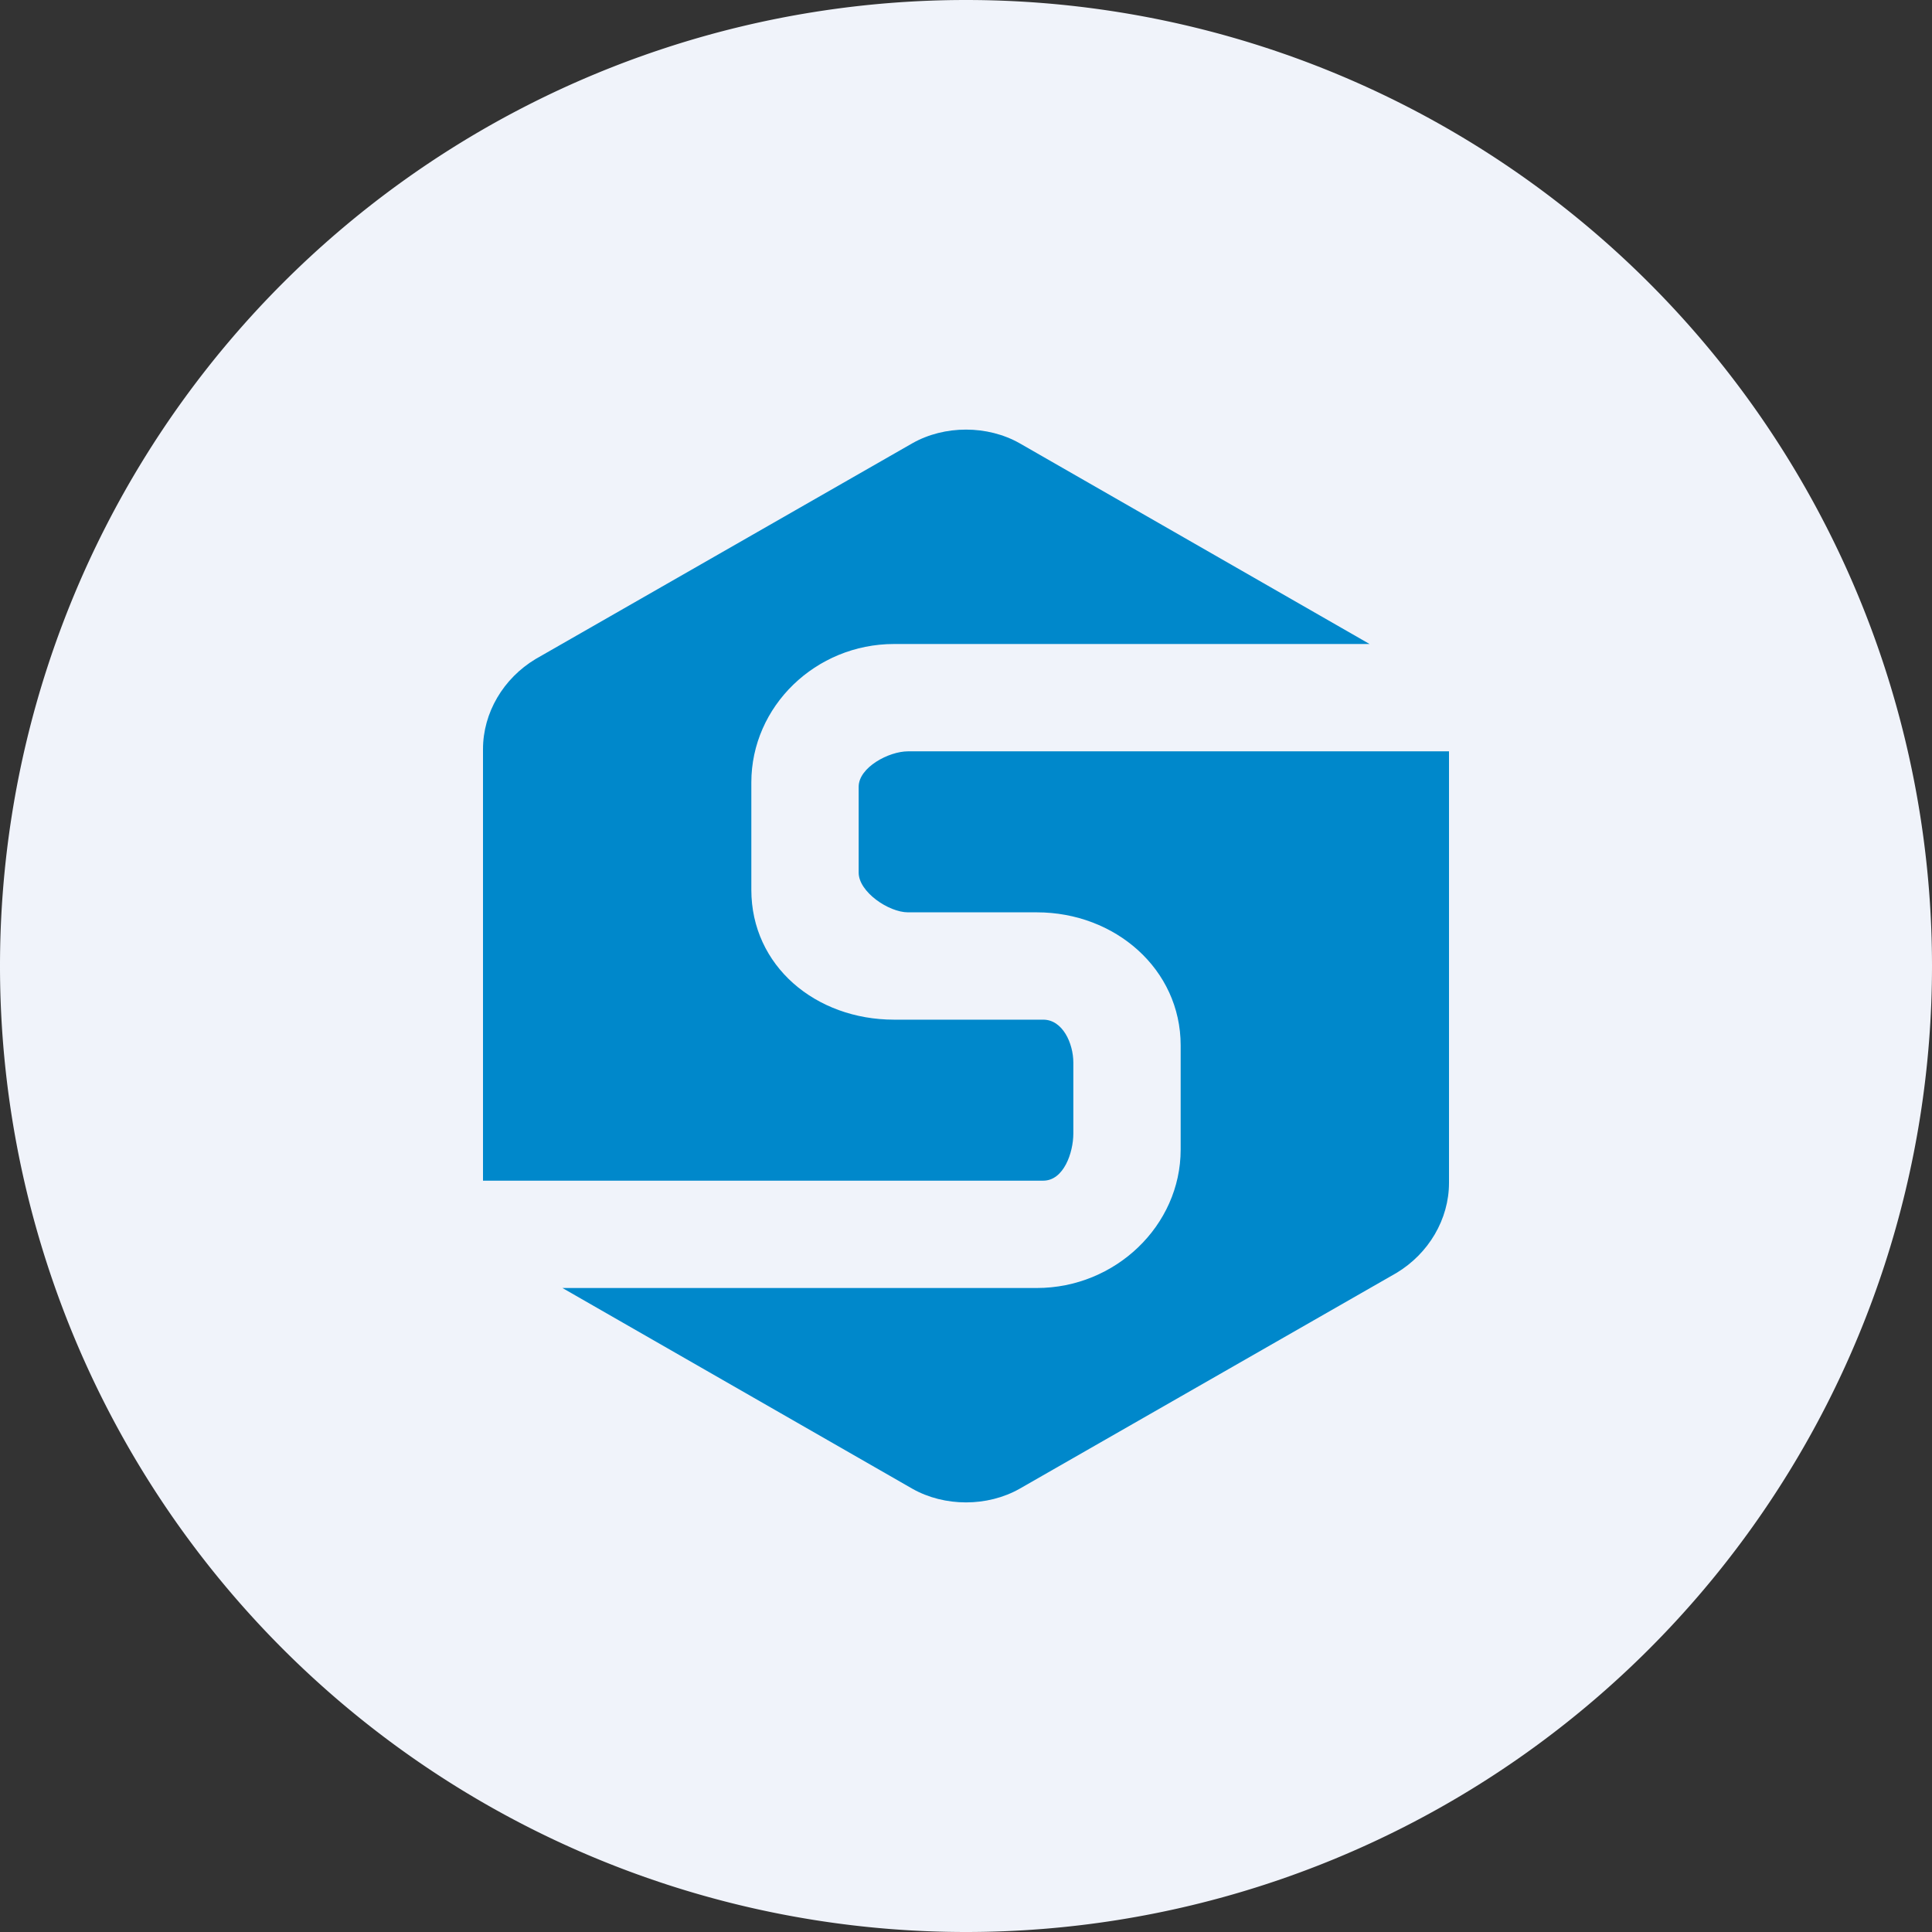 <ns0:svg xmlns:ns0="http://www.w3.org/2000/svg" width="18" height="18" viewBox="0 0 18 18"><ns0:rect x="0" y="0" width="18" height="18" fill="#333333" stroke="none"/><path xmlns="http://www.w3.org/2000/svg" fill="#F0F3FA" d="M9 18a9 9 0 0 1 0 -18a9 9 0 0 1 0 18Z" /><ns0:path d="M9.5 4.13c-.3-.17-.7-.17-1 0L4.99 6.14c-.3.18-.49.5-.49.84V11h5.22c.19 0 .28-.26.28-.44V9.9c0-.18-.1-.4-.28-.4H8.33C7.6 9.5 7 9 7 8.29v-1C7 6.58 7.6 6 8.33 6h4.43L9.5 4.13Zm4 2.87H8.46c-.18 0-.46.15-.46.33v.8c0 .18.28.37.46.37h1.2c.73 0 1.34.53 1.34 1.24v.97c0 .71-.61 1.29-1.34 1.29H5.24l3.26 1.87c.3.17.7.17 1 0l3.51-2.01c.3-.18.49-.5.49-.84V7Z" fill="#0088CB" /></ns0:svg>